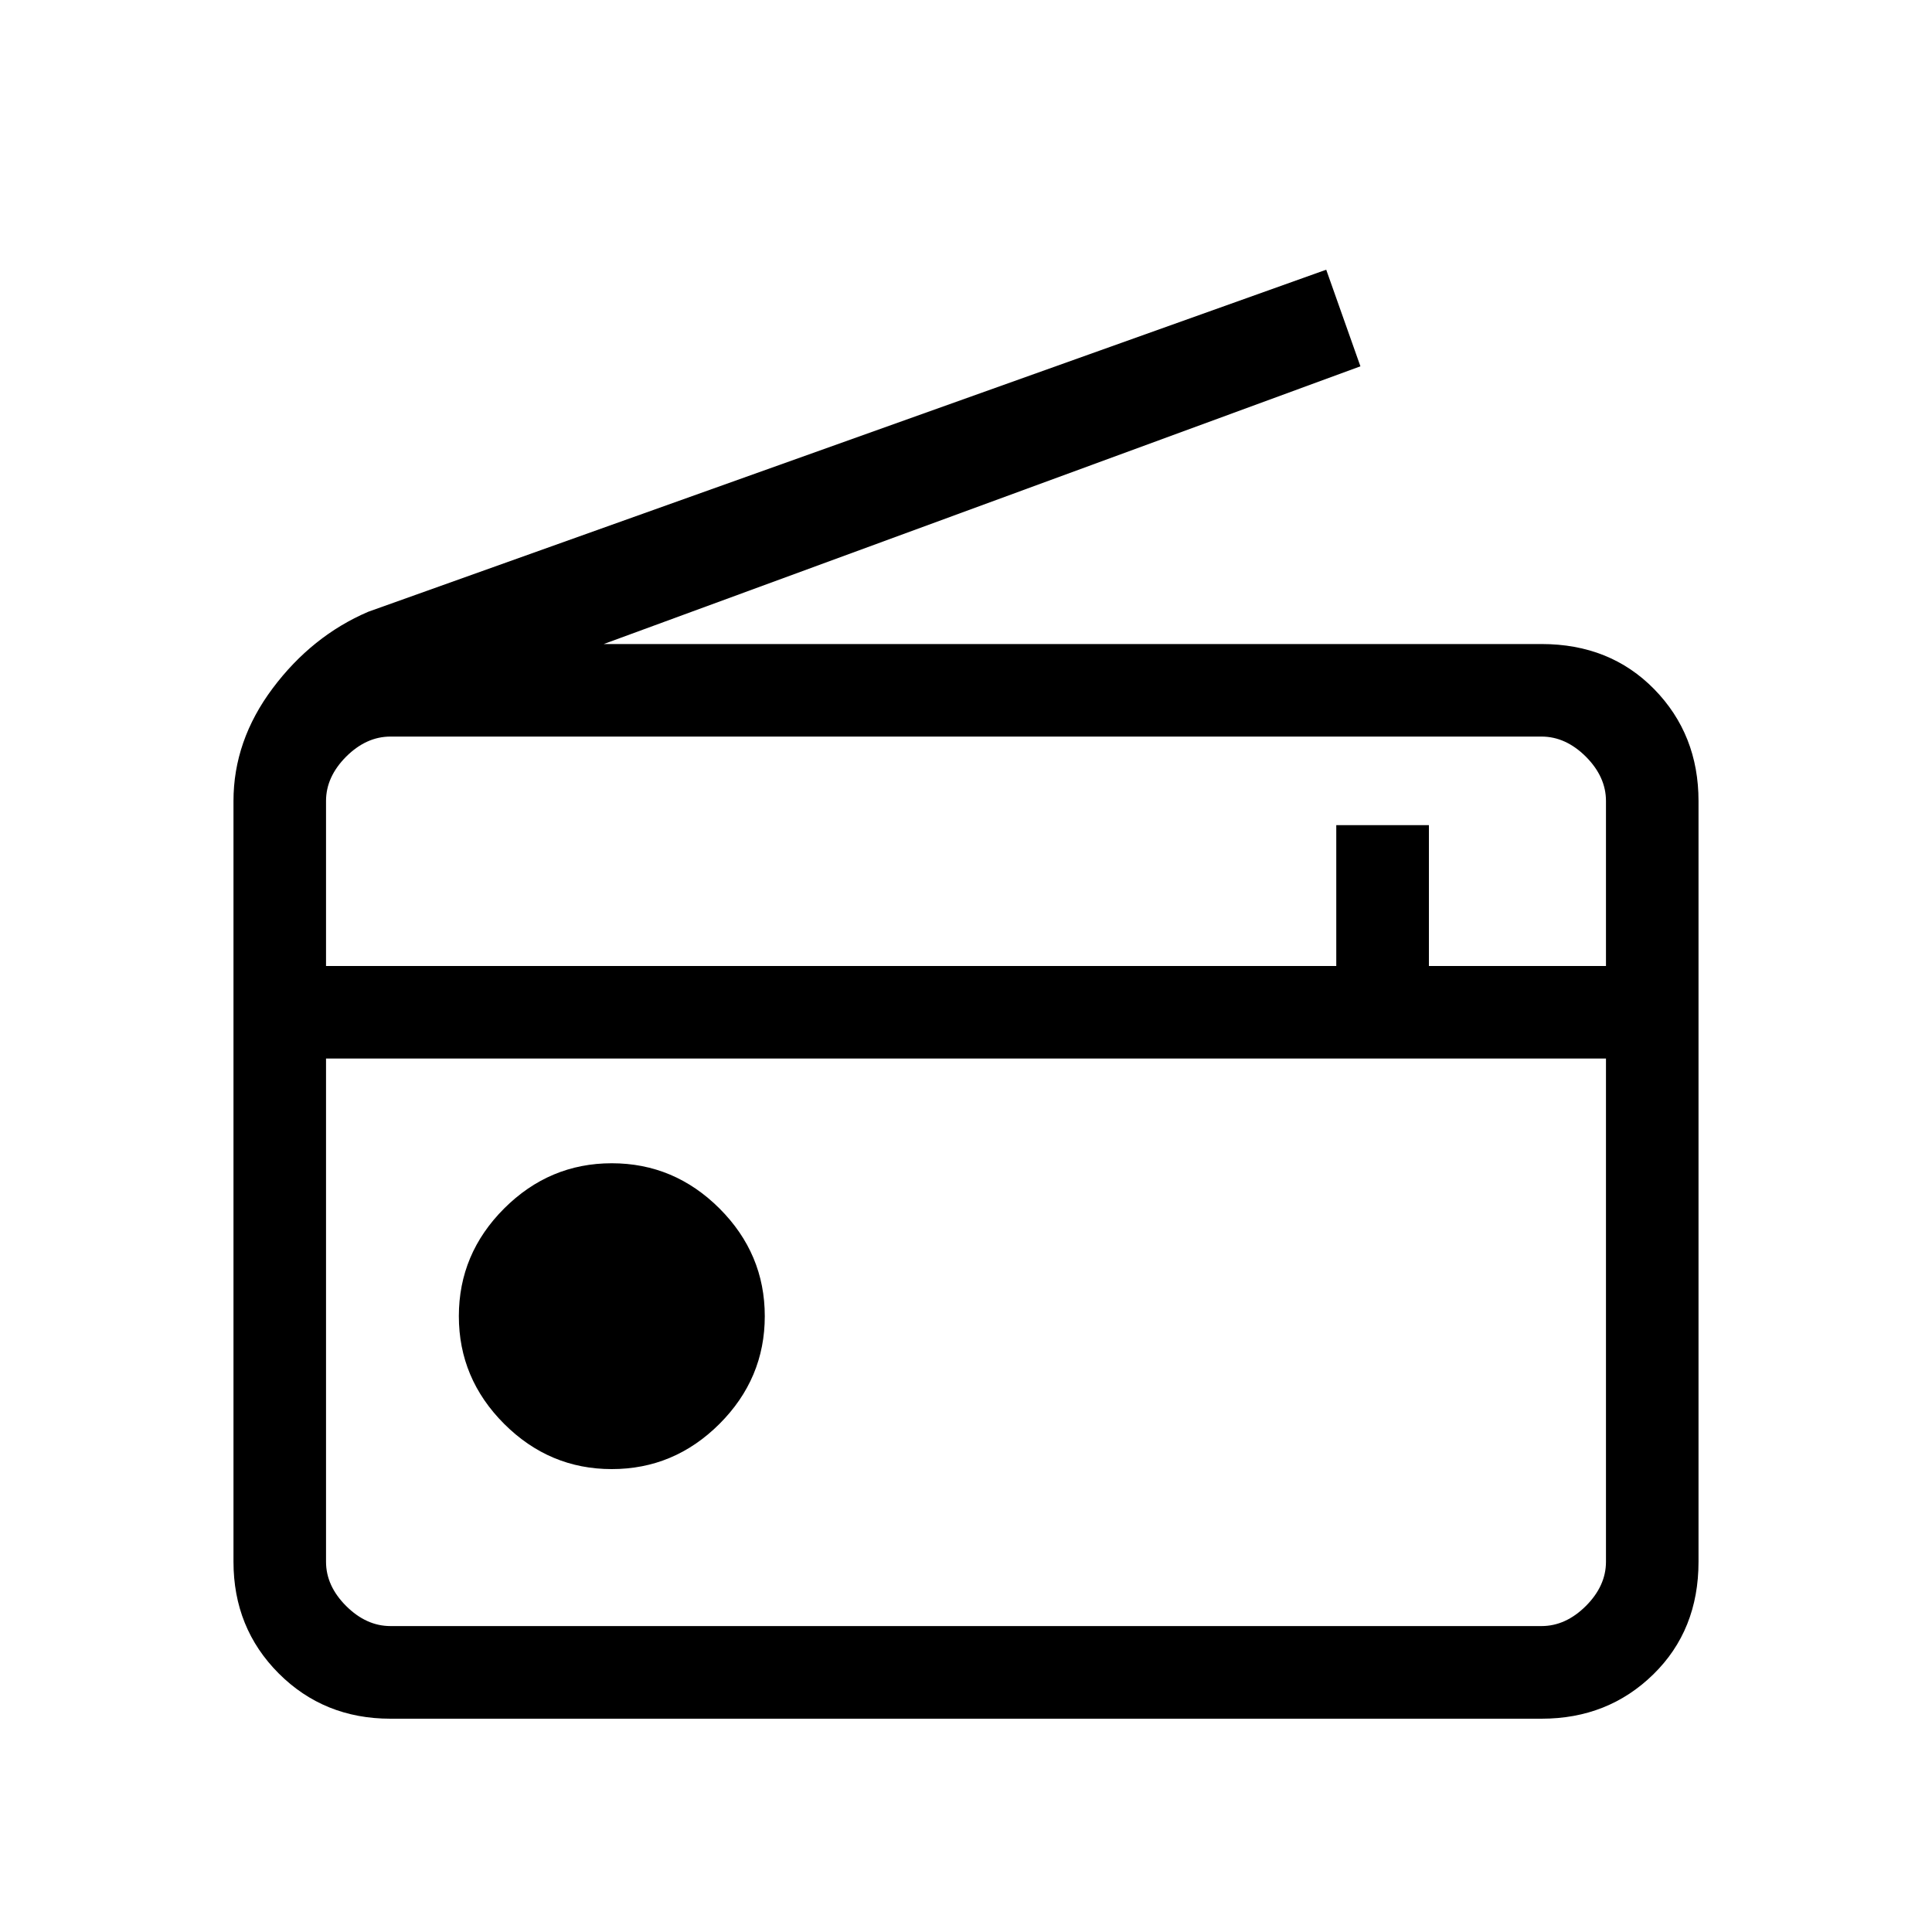 <svg xmlns="http://www.w3.org/2000/svg" height="20" width="20"><path d="M4.042 17.792q-.688 0-1.157-.469-.468-.469-.468-1.156V8.292q0-.625.406-1.167t.989-.792l9.917-3.541.354 1L6.25 6.667h9.708q.709 0 1.167.468.458.469.458 1.157v7.875q0 .708-.468 1.166-.469.459-1.157.459Zm0-.959h11.916q.25 0 .459-.208.208-.208.208-.458v-5.209H3.375v5.209q0 .25.208.458.209.208.459.208Zm2.291-1.625q.646 0 1.115-.468.469-.469.469-1.115t-.469-1.115q-.469-.468-1.115-.468-.645 0-1.114.468-.469.469-.469 1.115t.469 1.115q.469.468 1.114.468ZM3.375 10h10.458V8.542h.959V10h1.833V8.292q0-.25-.208-.459-.209-.208-.459-.208H4.042q-.25 0-.459.208-.208.209-.208.459Zm0 6.833v-5.875 5.875Z"/></svg>